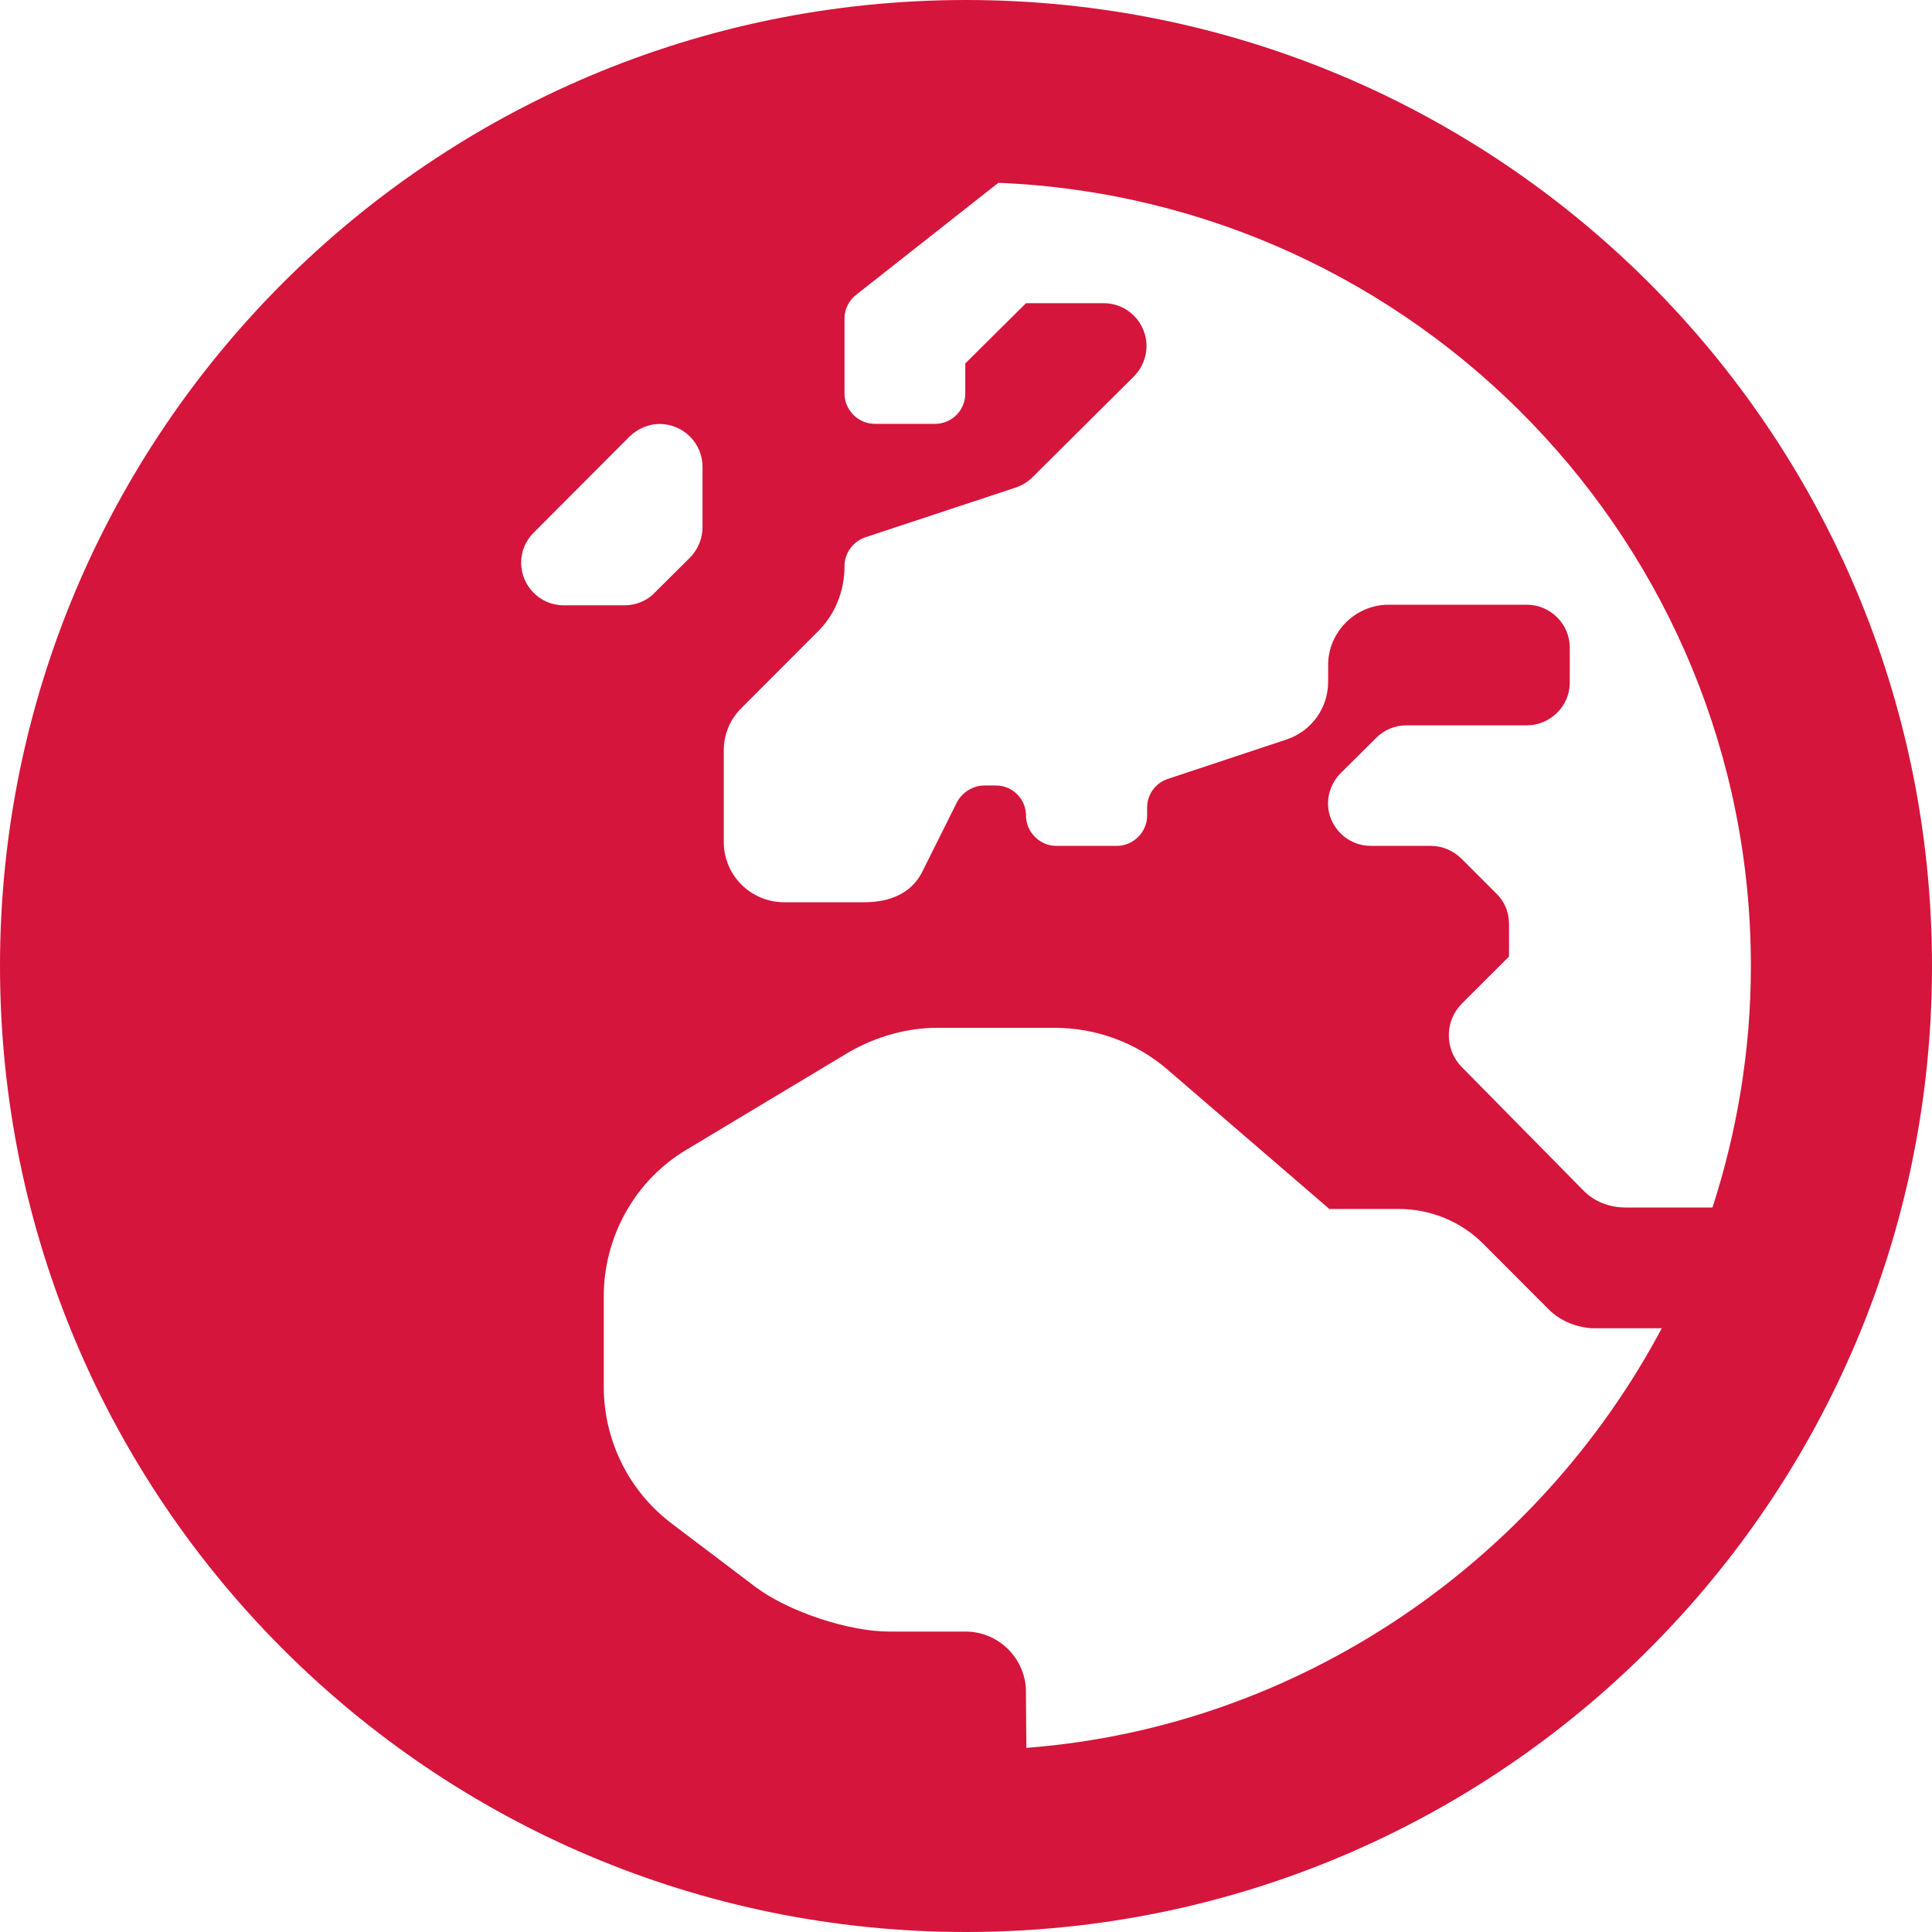 <svg width="16" height="16" viewBox="0 0 16 16" fill="none" xmlns="http://www.w3.org/2000/svg">
<path d="M8 0C3.581 0 0 3.581 0 8C0 12.419 3.581 16 8 16C12.419 16 16 12.419 16 8C16 3.581 12.419 0 8 0ZM14.5 8C14.5 8.698 14.386 9.369 14.182 10H13.462C13.325 10 13.197 9.949 13.106 9.852L12.103 8.834C11.963 8.689 11.963 8.455 12.107 8.311L12.497 7.922V7.653C12.497 7.559 12.463 7.469 12.395 7.403L12.103 7.111C12.035 7.044 11.944 7.005 11.85 7.005H11.35C11.157 7.005 10.998 6.845 10.998 6.654C10.998 6.561 11.036 6.471 11.101 6.405L11.396 6.112C11.46 6.046 11.551 6.007 11.646 6.007H12.645C12.838 6.007 13 5.847 13 5.656V5.362C13 5.167 12.838 5.008 12.645 5.008H11.498C11.226 5.008 10.999 5.234 10.999 5.507V5.647C10.999 5.862 10.863 6.053 10.658 6.123L9.67 6.451C9.568 6.486 9.5 6.579 9.5 6.689V6.755C9.5 6.891 9.386 7.005 9.25 7.005H8.747C8.611 7.005 8.497 6.891 8.497 6.755C8.497 6.618 8.387 6.505 8.247 6.505H8.153C8.058 6.505 7.971 6.56 7.926 6.642L7.634 7.227C7.547 7.394 7.375 7.472 7.159 7.472H6.494C6.218 7.472 5.994 7.249 5.994 6.973V6.213C5.994 6.08 6.047 5.955 6.142 5.862L6.77 5.233C6.916 5.091 6.994 4.894 6.994 4.688C6.994 4.582 7.062 4.485 7.168 4.449L8.417 4.036C8.47 4.016 8.515 3.989 8.553 3.95L9.393 3.115C9.457 3.049 9.495 2.959 9.495 2.866C9.495 2.671 9.336 2.511 9.143 2.511H8.497L7.994 3.01V3.26C7.994 3.396 7.884 3.51 7.744 3.51H7.244C7.108 3.51 6.994 3.396 6.994 3.26V2.636C6.994 2.558 7.032 2.484 7.096 2.437L8.268 1.514C11.728 1.656 14.5 4.506 14.5 8ZM4.316 4.659C4.316 4.566 4.353 4.476 4.422 4.409L5.213 3.616C5.281 3.55 5.371 3.511 5.462 3.511C5.659 3.511 5.818 3.671 5.818 3.866V4.366C5.818 4.46 5.78 4.55 5.716 4.616L5.421 4.909C5.356 4.978 5.263 5.013 5.169 5.013H4.669C4.472 5.013 4.316 4.853 4.316 4.659ZM8.5 14.475L8.496 13.984C8.492 13.984 8.499 13.984 8.496 13.984C8.481 13.724 8.264 13.512 7.997 13.512H7.365C7.028 13.512 6.533 13.348 6.26 13.145L5.569 12.622C5.209 12.353 5 11.931 5 11.484V10.738C5 10.238 5.261 9.773 5.689 9.519L7.028 8.715C7.252 8.586 7.505 8.512 7.763 8.512H8.735C9.076 8.512 9.405 8.633 9.662 8.852L11.009 10.012H11.581C11.85 10.012 12.103 10.117 12.288 10.305L12.83 10.848C12.922 10.938 13.044 10.988 13.175 11H13.762C12.747 12.909 10.787 14.3 8.5 14.475Z" fill="#D5153C"/>
</svg>
